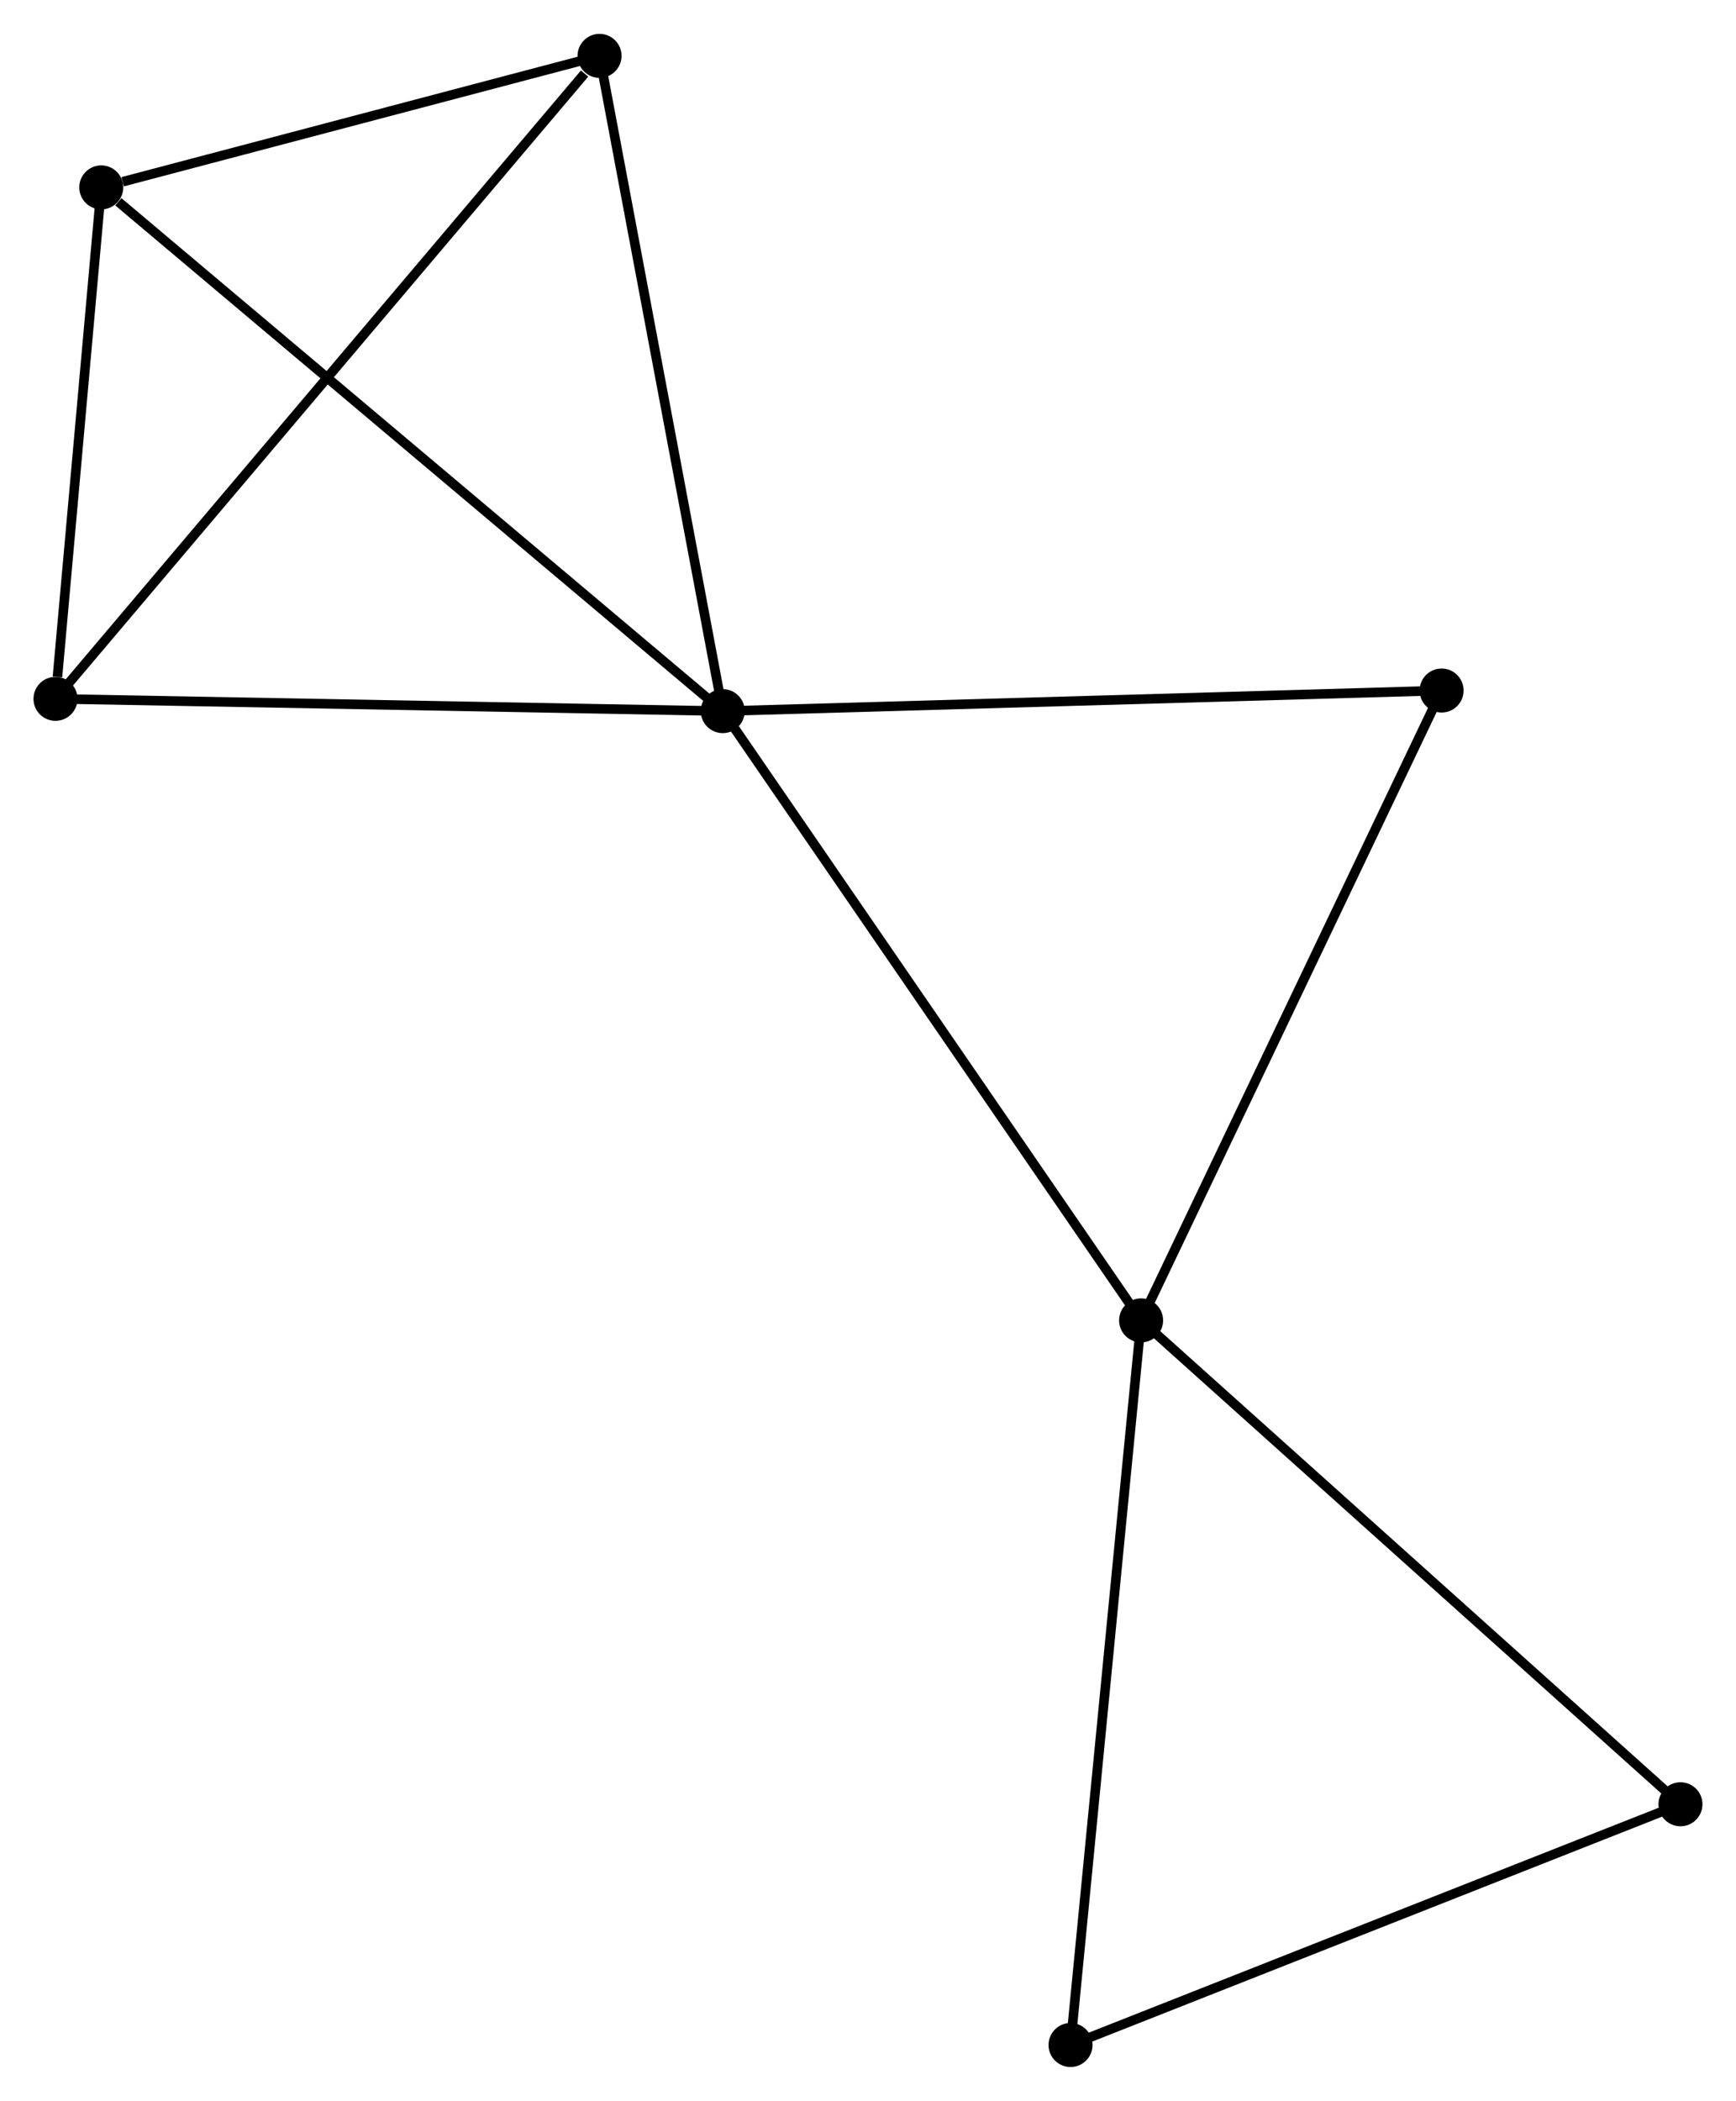 <?xml version="1.0" encoding="UTF-8" standalone="no"?>
<!DOCTYPE svg PUBLIC "-//W3C//DTD SVG 1.1//EN"
 "http://www.w3.org/Graphics/SVG/1.1/DTD/svg11.dtd">
<!-- Generated by graphviz version 2.36.0 (20140111.2315)
 -->
<!-- Title: %3 Pages: 1 -->
<svg width="181pt" height="219pt"
 viewBox="0.00 0.00 181.46 219.48" xmlns="http://www.w3.org/2000/svg" xmlns:xlink="http://www.w3.org/1999/xlink">
<g id="graph0" class="graph" transform="scale(1 1) rotate(0) translate(4 215.477)">
<title>%3</title>
<!-- 0 -->
<g id="node1" class="node"><title>0</title>
<ellipse fill="black" stroke="black" cx="71.547" cy="-141.199" rx="1.8" ry="1.8"/>
</g>
<!-- 1 -->
<g id="node2" class="node"><title>1</title>
<ellipse fill="black" stroke="black" cx="115.277" cy="-77.527" rx="1.8" ry="1.8"/>
</g>
<!-- 0&#45;&#45;1 -->
<g id="edge1" class="edge"><title>0&#45;&#45;1</title>
<path fill="none" stroke="black" d="M72.628,-139.625C78.626,-130.892 107.77,-88.458 114.074,-79.28"/>
</g>
<!-- 2 -->
<g id="node3" class="node"><title>2</title>
<ellipse fill="black" stroke="black" cx="1.8" cy="-142.483" rx="1.8" ry="1.8"/>
</g>
<!-- 0&#45;&#45;2 -->
<g id="edge2" class="edge"><title>0&#45;&#45;2</title>
<path fill="none" stroke="black" d="M69.535,-141.236C59.35,-141.423 13.579,-142.266 3.688,-142.448"/>
</g>
<!-- 3 -->
<g id="node4" class="node"><title>3</title>
<ellipse fill="black" stroke="black" cx="6.585" cy="-195.932" rx="1.8" ry="1.8"/>
</g>
<!-- 0&#45;&#45;3 -->
<g id="edge3" class="edge"><title>0&#45;&#45;3</title>
<path fill="none" stroke="black" d="M69.942,-142.552C61.032,-150.058 17.738,-186.536 8.374,-194.425"/>
</g>
<!-- 4 -->
<g id="node5" class="node"><title>4</title>
<ellipse fill="black" stroke="black" cx="58.669" cy="-209.677" rx="1.8" ry="1.8"/>
</g>
<!-- 0&#45;&#45;4 -->
<g id="edge4" class="edge"><title>0&#45;&#45;4</title>
<path fill="none" stroke="black" d="M71.176,-143.174C69.295,-153.174 60.844,-198.113 59.018,-207.823"/>
</g>
<!-- 6 -->
<g id="node6" class="node"><title>6</title>
<ellipse fill="black" stroke="black" cx="146.688" cy="-143.351" rx="1.8" ry="1.8"/>
</g>
<!-- 0&#45;&#45;6 -->
<g id="edge5" class="edge"><title>0&#45;&#45;6</title>
<path fill="none" stroke="black" d="M73.405,-141.252C83.71,-141.547 133.788,-142.981 144.619,-143.291"/>
</g>
<!-- 1&#45;&#45;6 -->
<g id="edge7" class="edge"><title>1&#45;&#45;6</title>
<path fill="none" stroke="black" d="M116.054,-79.154C120.362,-88.182 141.296,-132.05 145.823,-141.539"/>
</g>
<!-- 5 -->
<g id="node7" class="node"><title>5</title>
<ellipse fill="black" stroke="black" cx="107.9" cy="-1.8" rx="1.8" ry="1.8"/>
</g>
<!-- 1&#45;&#45;5 -->
<g id="edge6" class="edge"><title>1&#45;&#45;5</title>
<path fill="none" stroke="black" d="M115.095,-75.655C114.074,-65.178 109.08,-13.912 108.076,-3.606"/>
</g>
<!-- 7 -->
<g id="node8" class="node"><title>7</title>
<ellipse fill="black" stroke="black" cx="171.655" cy="-26.959" rx="1.8" ry="1.8"/>
</g>
<!-- 1&#45;&#45;7 -->
<g id="edge8" class="edge"><title>1&#45;&#45;7</title>
<path fill="none" stroke="black" d="M116.671,-76.277C124.403,-69.342 161.976,-35.64 170.103,-28.351"/>
</g>
<!-- 2&#45;&#45;3 -->
<g id="edge9" class="edge"><title>2&#45;&#45;3</title>
<path fill="none" stroke="black" d="M2.006,-144.78C2.793,-153.572 5.609,-185.03 6.386,-193.703"/>
</g>
<!-- 2&#45;&#45;4 -->
<g id="edge10" class="edge"><title>2&#45;&#45;4</title>
<path fill="none" stroke="black" d="M3.206,-144.144C11.005,-153.36 48.906,-198.142 57.104,-207.828"/>
</g>
<!-- 3&#45;&#45;4 -->
<g id="edge11" class="edge"><title>3&#45;&#45;4</title>
<path fill="none" stroke="black" d="M8.823,-196.522C17.39,-198.783 48.045,-206.873 56.498,-209.104"/>
</g>
<!-- 5&#45;&#45;7 -->
<g id="edge12" class="edge"><title>5&#45;&#45;7</title>
<path fill="none" stroke="black" d="M109.739,-2.526C119.049,-6.2 160.888,-22.71 169.929,-26.278"/>
</g>
</g>
</svg>

